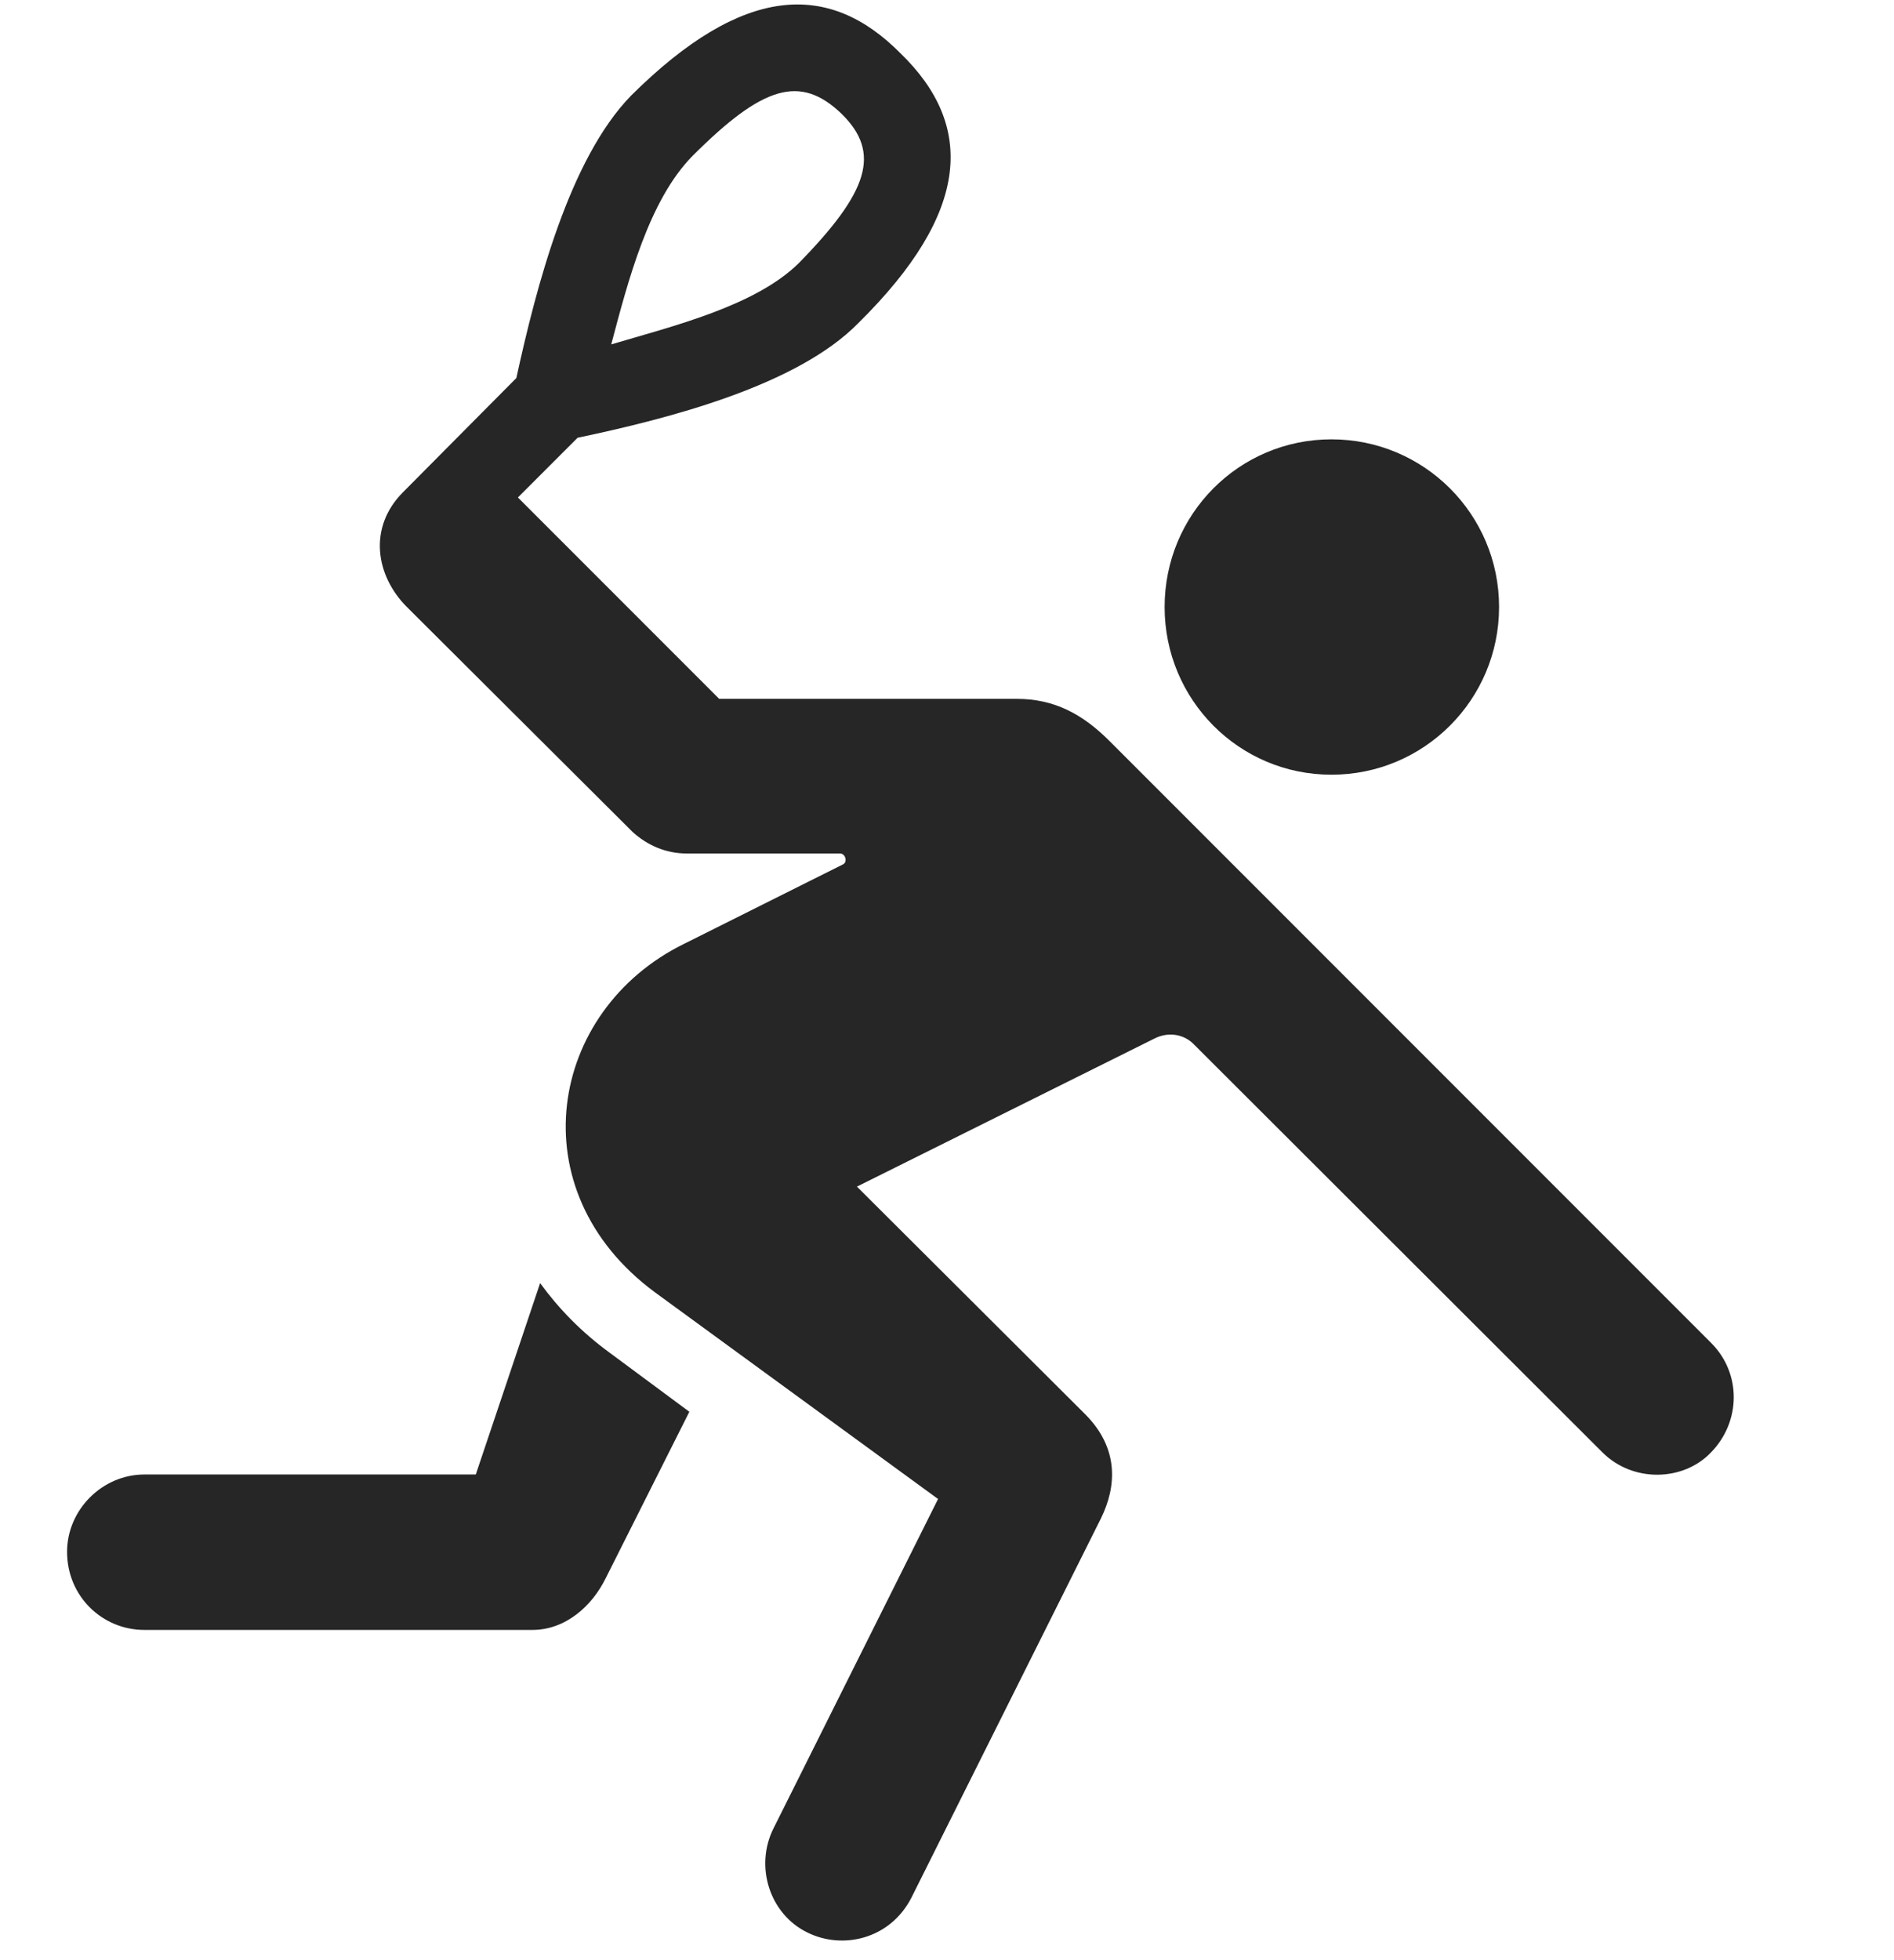 <svg width="29" height="30" viewBox="0 0 29 30" fill="currentColor" xmlns="http://www.w3.org/2000/svg">
<g clip-path="url(#clip0_2207_33417)">
<path d="M20.387 11.857C21.805 11.857 22.953 10.708 22.953 9.29C22.953 7.872 21.805 6.724 20.387 6.724C18.969 6.724 17.832 7.872 17.832 9.29C17.832 10.708 18.969 11.857 20.387 11.857ZM13.789 0.817C12.688 -0.296 11.375 -0.237 9.664 1.462C8.715 2.435 8.211 4.392 7.906 5.786L6.172 7.532C5.633 8.071 5.75 8.81 6.23 9.29L9.688 12.735C9.91 12.935 10.191 13.063 10.52 13.063H12.863C12.945 13.063 12.98 13.192 12.91 13.228L10.473 14.446C8.398 15.466 7.918 18.22 10.027 19.778L14.363 22.942L11.844 27.982C11.551 28.567 11.785 29.294 12.359 29.575C12.898 29.845 13.625 29.681 13.953 29.048L16.859 23.235C17.094 22.755 17.141 22.169 16.613 21.642L13.121 18.161L17.668 15.899C17.891 15.782 18.137 15.829 18.289 15.993L24.535 22.228C25.004 22.696 25.777 22.673 26.199 22.228C26.656 21.759 26.668 21.02 26.199 20.552L16.988 11.341C16.578 10.931 16.145 10.696 15.57 10.696H11.012L7.93 7.614L8.844 6.7C10.238 6.407 12.207 5.903 13.145 4.942C14.867 3.243 14.926 1.919 13.789 0.817ZM12.887 1.743C13.496 2.341 13.297 2.938 12.23 4.028C11.562 4.685 10.309 4.989 9.359 5.271C9.617 4.298 9.934 3.067 10.602 2.388C11.68 1.31 12.254 1.134 12.887 1.743ZM2.211 24.946H8.152C8.656 24.946 9.066 24.583 9.277 24.149L10.555 21.607L9.336 20.704C8.902 20.388 8.551 20.024 8.27 19.638L7.285 22.567H2.211C1.566 22.567 1.027 23.107 1.027 23.751C1.027 24.431 1.566 24.946 2.211 24.946Z" fill="currentColor" fill-opacity="0.85"/>
</g>
<defs>
<clipPath id="clip0_2207_33417">
<rect width="25.519" height="29.658" fill="currentColor" transform="translate(1.027 0.068)"/>
</clipPath>
</defs>
</svg>
